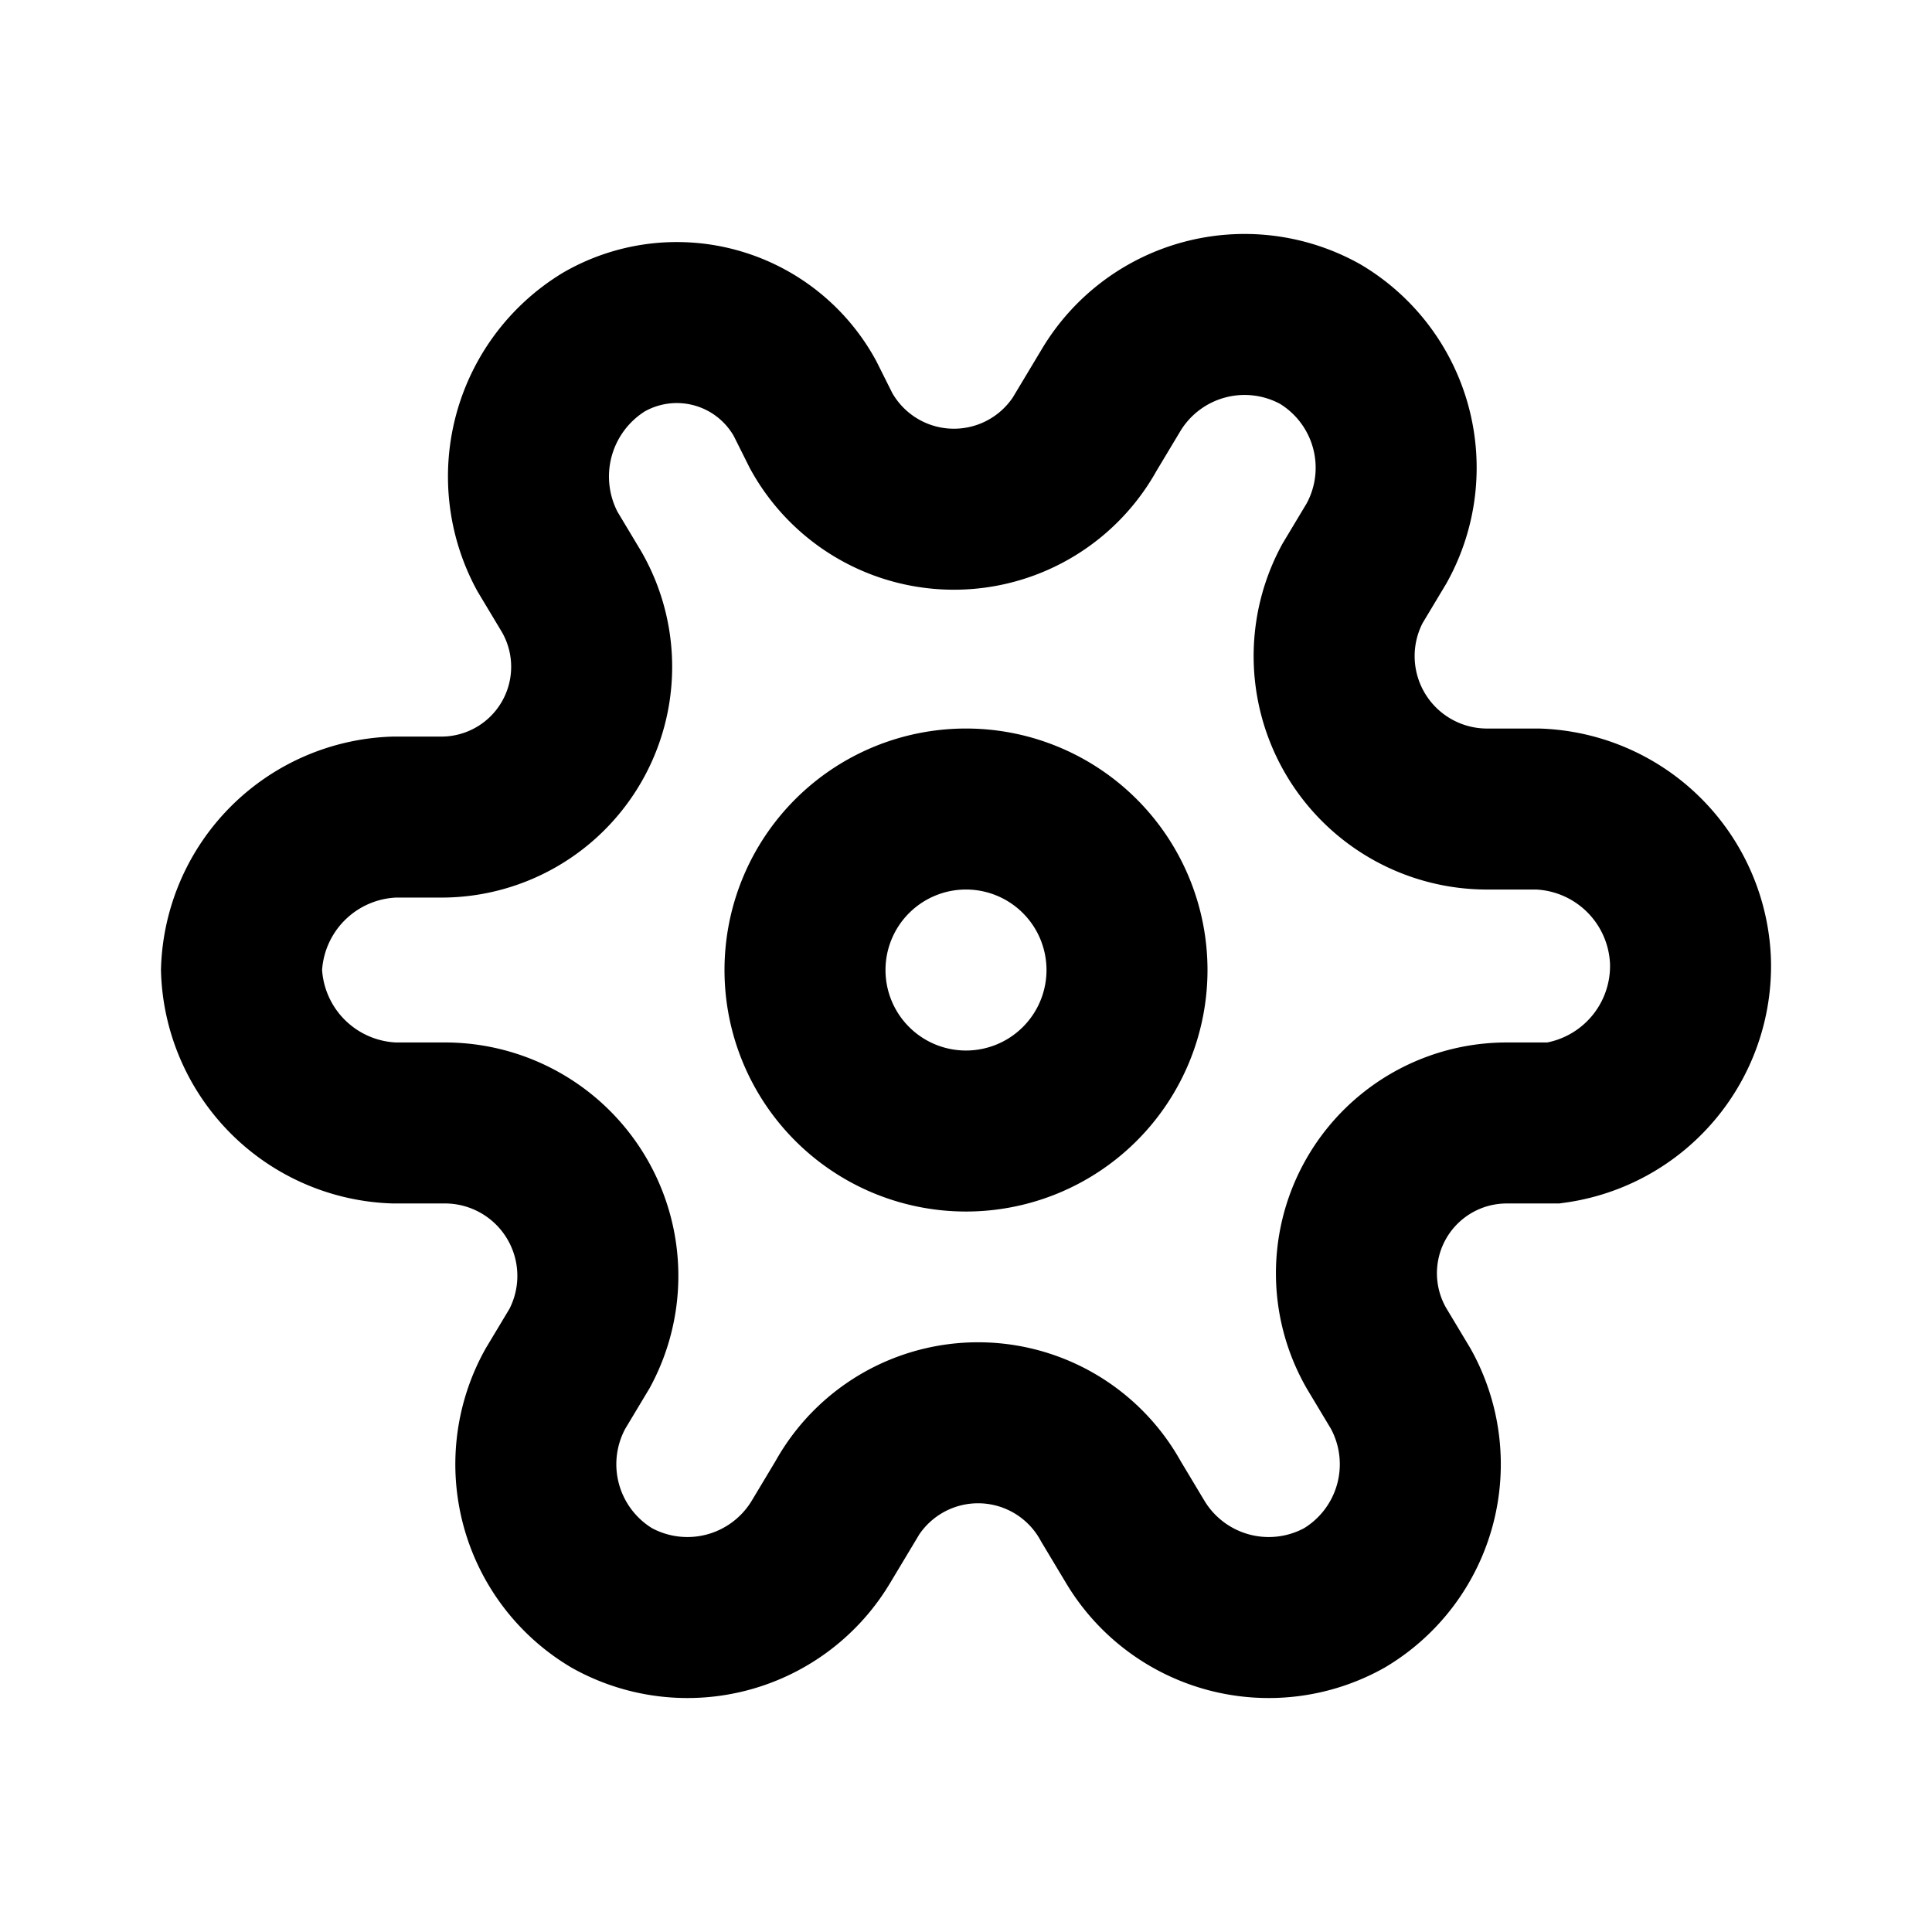 <svg xmlns="http://www.w3.org/2000/svg" viewBox="0 0 24 24" height="24" width="24" stroke="currentColor">
  <path
    d="M21,11.95h0a1.967,1.967,0,0,0-1.9-1.9h-.6a1.9,1.9,0,0,1-1.7-2.8l.3-.5a1.933,1.933,0,0,0-.7-2.6h0a1.933,1.933,0,0,0-2.6.7l-.3.5a1.883,1.883,0,0,1-3.3,0l-.2-.4a1.816,1.816,0,0,0-2.5-.7h0a1.958,1.958,0,0,0-.7,2.6l.3.5a1.867,1.867,0,0,1-1.6,2.8H4.9A1.967,1.967,0,0,0,3,12.05H3a1.967,1.967,0,0,0,1.9,1.9h.6a1.9,1.9,0,0,1,1.7,2.8l-.3.5a1.933,1.933,0,0,0,.7,2.6h0a1.933,1.933,0,0,0,2.6-.7l.3-.5a1.883,1.883,0,0,1,3.3,0l.3.5a1.933,1.933,0,0,0,2.6.7h0a1.933,1.933,0,0,0,.7-2.6l-.3-.5a1.867,1.867,0,0,1,1.6-2.8h.6A1.969,1.969,0,0,0,21,11.95Zm-9-1.9a2,2,0,1,1-2,2A2,2,0,0,1,12,10.05Z"
    fill="none" stroke-linecap="round" stroke-miterlimit="10" stroke-width="2" />
</svg>